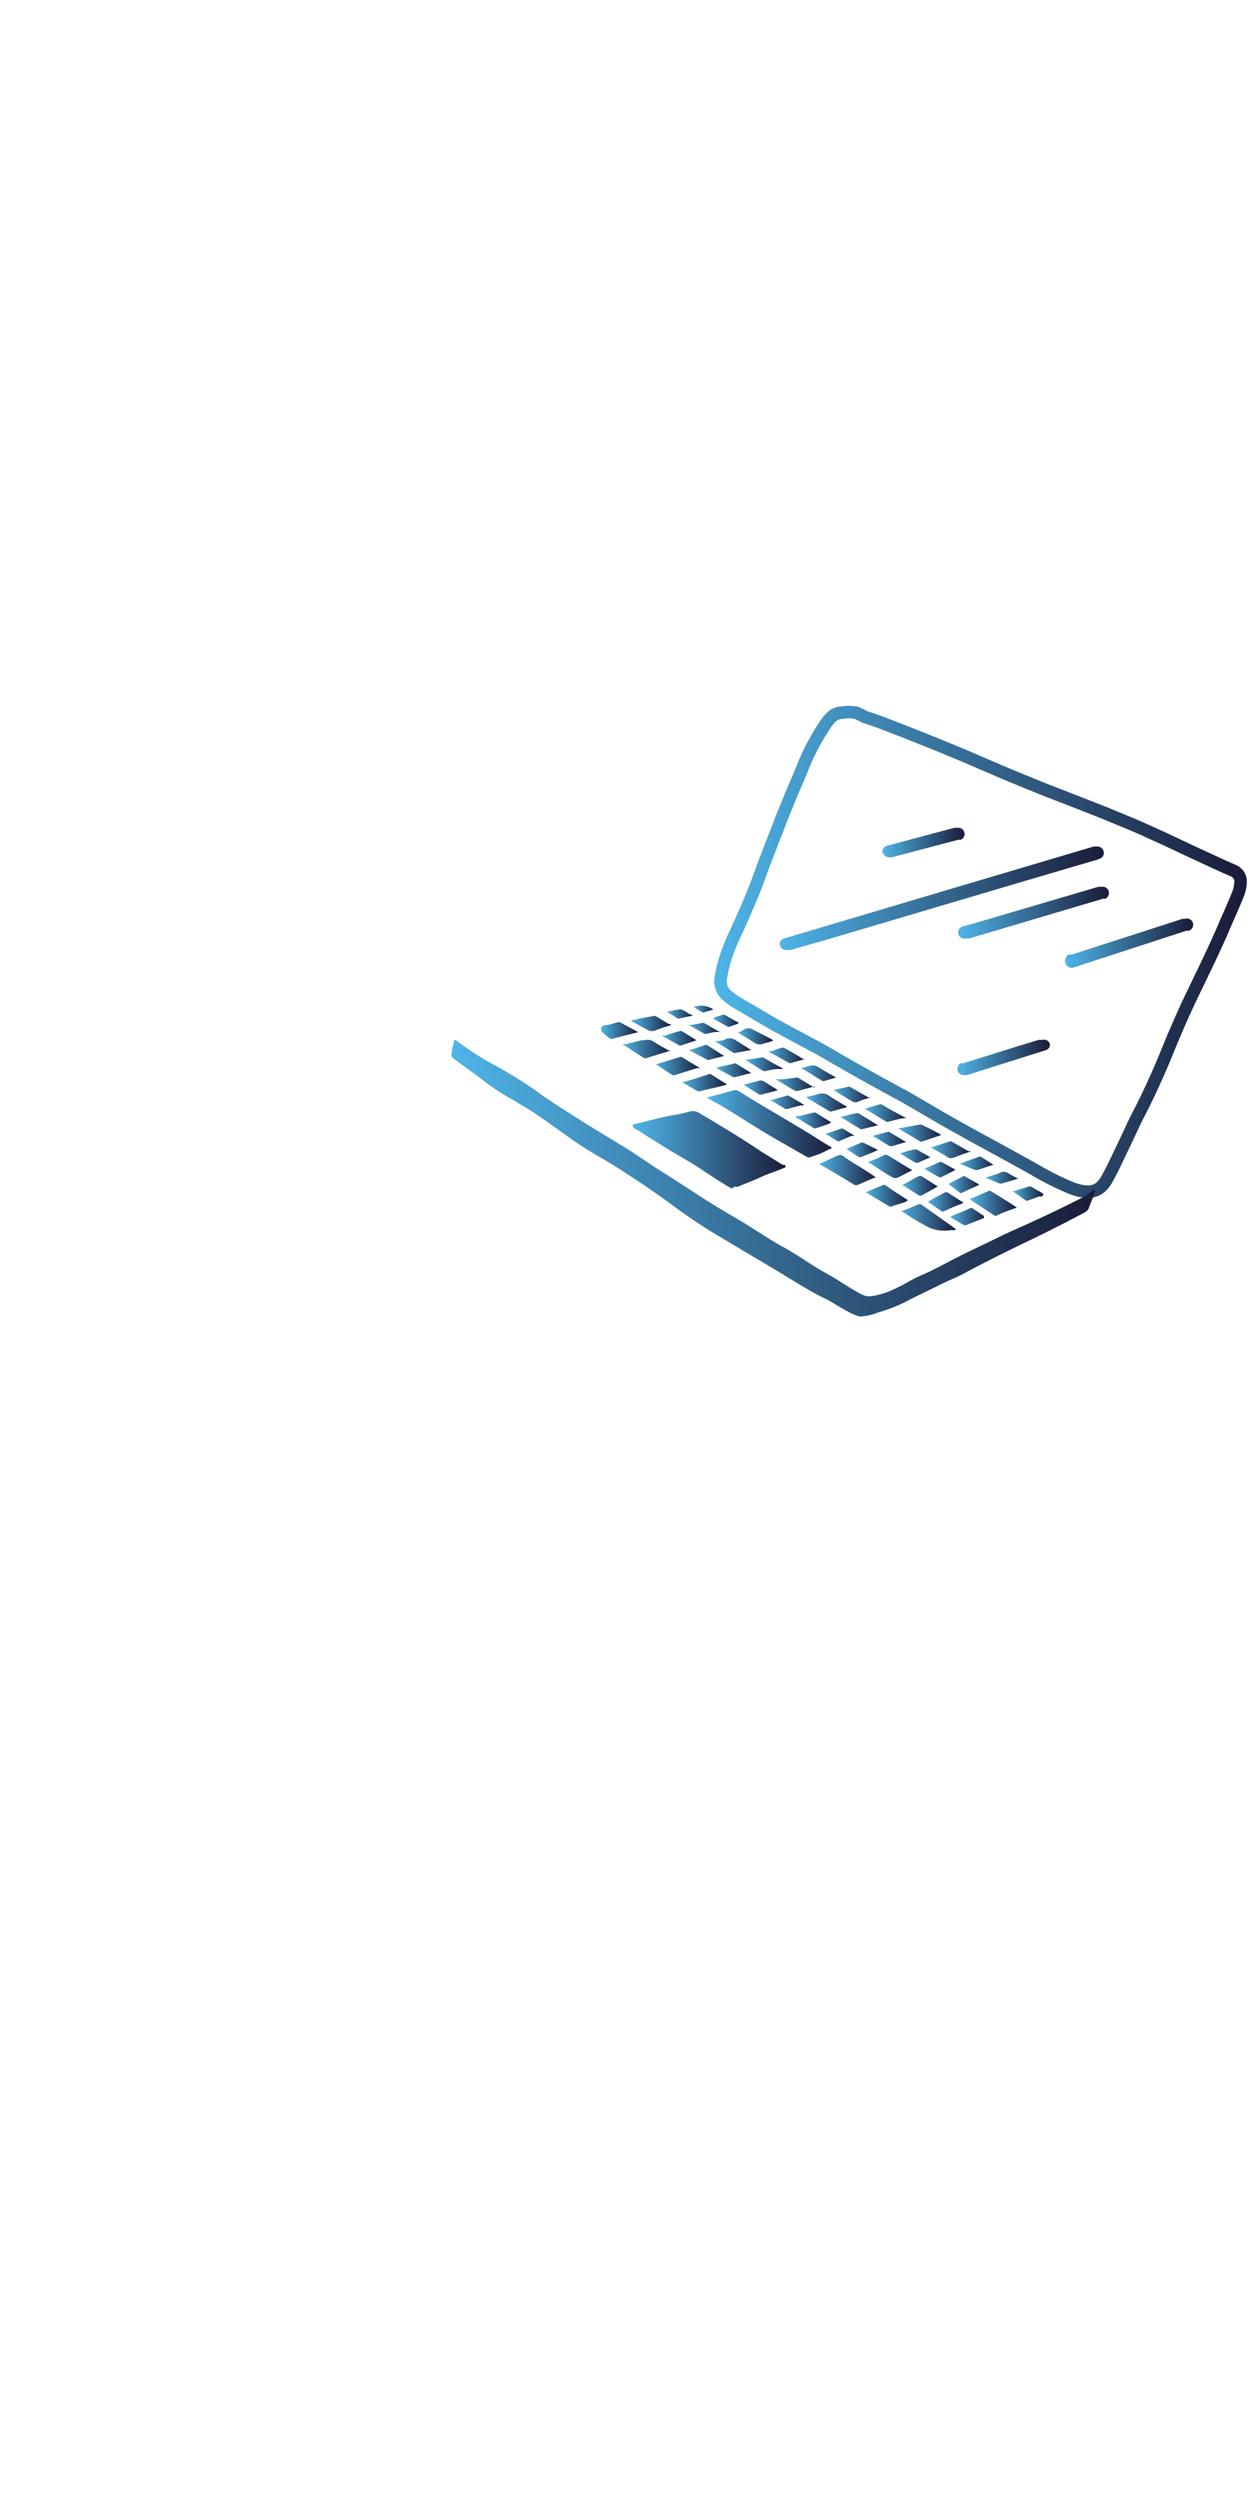<svg id="Layer_1" data-name="Layer 1" xmlns="http://www.w3.org/2000/svg" xmlns:xlink="http://www.w3.org/1999/xlink" viewBox="0 0 50 100"><defs><style>.cls-1{fill:none;stroke-miterlimit:10;stroke-width:0.5px;stroke:url(#linear-gradient);}.cls-2{fill:url(#linear-gradient-2);}.cls-3{fill:url(#linear-gradient-3);}.cls-4{fill:url(#linear-gradient-4);}.cls-5{fill:url(#linear-gradient-5);}.cls-6{fill:url(#linear-gradient-6);}.cls-7{fill:url(#linear-gradient-7);}.cls-8{fill:url(#linear-gradient-8);}.cls-9{fill:url(#linear-gradient-9);}.cls-10{fill:url(#linear-gradient-10);}.cls-11{fill:url(#linear-gradient-11);}.cls-12{fill:url(#linear-gradient-12);}.cls-13{fill:url(#linear-gradient-13);}.cls-14{fill:url(#linear-gradient-14);}.cls-15{fill:url(#linear-gradient-15);}.cls-16{fill:url(#linear-gradient-16);}.cls-17{fill:url(#linear-gradient-17);}.cls-18{fill:url(#linear-gradient-18);}.cls-19{fill:url(#linear-gradient-19);}.cls-20{fill:url(#linear-gradient-20);}.cls-21{fill:url(#linear-gradient-21);}.cls-22{fill:url(#linear-gradient-22);}.cls-23{fill:url(#linear-gradient-23);}.cls-24{fill:url(#linear-gradient-24);}.cls-25{fill:url(#linear-gradient-25);}.cls-26{fill:url(#linear-gradient-26);}.cls-27{fill:url(#linear-gradient-27);}.cls-28{fill:url(#linear-gradient-28);}.cls-29{fill:url(#linear-gradient-29);}.cls-30{fill:url(#linear-gradient-30);}.cls-31{fill:url(#linear-gradient-31);}.cls-32{fill:url(#linear-gradient-32);}.cls-33{fill:url(#linear-gradient-33);}.cls-34{fill:url(#linear-gradient-34);}.cls-35{fill:url(#linear-gradient-35);}.cls-36{fill:url(#linear-gradient-36);}.cls-37{fill:url(#linear-gradient-37);}.cls-38{fill:url(#linear-gradient-38);}.cls-39{fill:url(#linear-gradient-39);}.cls-40{fill:url(#linear-gradient-40);}.cls-41{fill:url(#linear-gradient-41);}.cls-42{fill:url(#linear-gradient-42);}.cls-43{fill:url(#linear-gradient-43);}.cls-44{fill:url(#linear-gradient-44);}.cls-45{fill:url(#linear-gradient-45);}.cls-46{fill:url(#linear-gradient-46);}.cls-47{fill:url(#linear-gradient-47);}.cls-48{fill:url(#linear-gradient-48);}.cls-49{fill:url(#linear-gradient-49);}.cls-50{fill:url(#linear-gradient-50);}.cls-51{fill:url(#linear-gradient-51);}.cls-52{fill:url(#linear-gradient-52);}.cls-53{fill:url(#linear-gradient-53);}</style><linearGradient id="linear-gradient" x1="28.62" y1="38.09" x2="49.82" y2="38.09" gradientUnits="userSpaceOnUse"><stop offset="0" stop-color="#4eb4e7"/><stop offset="1" stop-color="#1a1b38"/></linearGradient><linearGradient id="linear-gradient-2" x1="18.13" y1="47.13" x2="43.88" y2="47.13" xlink:href="#linear-gradient"/><linearGradient id="linear-gradient-3" x1="25.31" y1="45.99" x2="31.45" y2="45.99" xlink:href="#linear-gradient"/><linearGradient id="linear-gradient-4" x1="28.29" y1="44.97" x2="33.3" y2="44.97" xlink:href="#linear-gradient"/><linearGradient id="linear-gradient-5" x1="32.77" y1="46.8" x2="35.06" y2="46.8" xlink:href="#linear-gradient"/><linearGradient id="linear-gradient-6" x1="35.97" y1="48.74" x2="38.2" y2="48.74" xlink:href="#linear-gradient"/><linearGradient id="linear-gradient-7" x1="38.81" y1="48.09" x2="40.67" y2="48.09" xlink:href="#linear-gradient"/><linearGradient id="linear-gradient-8" x1="24.91" y1="41.92" x2="26.83" y2="41.92" xlink:href="#linear-gradient"/><linearGradient id="linear-gradient-9" x1="34.72" y1="46.69" x2="36.48" y2="46.69" xlink:href="#linear-gradient"/><linearGradient id="linear-gradient-10" x1="26.16" y1="42.64" x2="28.01" y2="42.64" xlink:href="#linear-gradient"/><linearGradient id="linear-gradient-11" x1="34.62" y1="47.78" x2="36.35" y2="47.78" xlink:href="#linear-gradient"/><linearGradient id="linear-gradient-12" x1="27.27" y1="43.29" x2="29.06" y2="43.29" xlink:href="#linear-gradient"/><linearGradient id="linear-gradient-13" x1="35.92" y1="45.31" x2="37.68" y2="45.31" xlink:href="#linear-gradient"/><linearGradient id="linear-gradient-14" x1="36.09" y1="47.44" x2="37.51" y2="47.44" xlink:href="#linear-gradient"/><linearGradient id="linear-gradient-15" x1="34.58" y1="44.5" x2="36.31" y2="44.5" xlink:href="#linear-gradient"/><linearGradient id="linear-gradient-16" x1="24.05" y1="41.2" x2="25.52" y2="41.2" xlink:href="#linear-gradient"/><linearGradient id="linear-gradient-17" x1="37.24" y1="45.97" x2="38.82" y2="45.97" xlink:href="#linear-gradient"/><linearGradient id="linear-gradient-18" x1="38.02" y1="48.69" x2="39.45" y2="48.69" xlink:href="#linear-gradient"/><linearGradient id="linear-gradient-19" x1="37.12" y1="48.07" x2="38.53" y2="48.07" xlink:href="#linear-gradient"/><linearGradient id="linear-gradient-20" x1="25.25" y1="40.87" x2="26.85" y2="40.87" xlink:href="#linear-gradient"/><linearGradient id="linear-gradient-21" x1="32.25" y1="44.1" x2="33.88" y2="44.1" xlink:href="#linear-gradient"/><linearGradient id="linear-gradient-22" x1="30.98" y1="43.33" x2="32.57" y2="43.33" xlink:href="#linear-gradient"/><linearGradient id="linear-gradient-23" x1="33.61" y1="44.87" x2="35.14" y2="44.87" xlink:href="#linear-gradient"/><linearGradient id="linear-gradient-24" x1="27.55" y1="42.14" x2="29" y2="42.14" xlink:href="#linear-gradient"/><linearGradient id="linear-gradient-25" x1="33.33" y1="43.74" x2="34.82" y2="43.74" xlink:href="#linear-gradient"/><linearGradient id="linear-gradient-26" x1="31.84" y1="44.78" x2="33.27" y2="44.78" xlink:href="#linear-gradient"/><linearGradient id="linear-gradient-27" x1="32.01" y1="42.97" x2="33.52" y2="42.97" xlink:href="#linear-gradient"/><linearGradient id="linear-gradient-28" x1="30.73" y1="42.19" x2="32.18" y2="42.19" xlink:href="#linear-gradient"/><linearGradient id="linear-gradient-29" x1="37.94" y1="47.37" x2="39.22" y2="47.37" xlink:href="#linear-gradient"/><linearGradient id="linear-gradient-30" x1="26.48" y1="41.5" x2="27.86" y2="41.5" xlink:href="#linear-gradient"/><linearGradient id="linear-gradient-31" x1="38.4" y1="46.58" x2="39.77" y2="46.58" xlink:href="#linear-gradient"/><linearGradient id="linear-gradient-32" x1="28.65" y1="42.84" x2="30.06" y2="42.84" xlink:href="#linear-gradient"/><linearGradient id="linear-gradient-33" x1="28.61" y1="41.84" x2="30.06" y2="41.84" xlink:href="#linear-gradient"/><linearGradient id="linear-gradient-34" x1="29.81" y1="42.58" x2="31.33" y2="42.58" xlink:href="#linear-gradient"/><linearGradient id="linear-gradient-35" x1="34.85" y1="45.59" x2="36.24" y2="45.59" xlink:href="#linear-gradient"/><linearGradient id="linear-gradient-36" x1="40.47" y1="47.78" x2="41.73" y2="47.78" xlink:href="#linear-gradient"/><linearGradient id="linear-gradient-37" x1="29.75" y1="43.5" x2="31.11" y2="43.5" xlink:href="#linear-gradient"/><linearGradient id="linear-gradient-38" x1="36.99" y1="46.81" x2="38.24" y2="46.81" xlink:href="#linear-gradient"/><linearGradient id="linear-gradient-39" x1="39.42" y1="47.17" x2="40.79" y2="47.17" xlink:href="#linear-gradient"/><linearGradient id="linear-gradient-40" x1="29.51" y1="41.46" x2="30.92" y2="41.46" xlink:href="#linear-gradient"/><linearGradient id="linear-gradient-41" x1="30.81" y1="44.12" x2="32.16" y2="44.12" xlink:href="#linear-gradient"/><linearGradient id="linear-gradient-42" x1="33.86" y1="45.96" x2="35.12" y2="45.96" xlink:href="#linear-gradient"/><linearGradient id="linear-gradient-43" x1="36" y1="46.24" x2="37.24" y2="46.24" xlink:href="#linear-gradient"/><linearGradient id="linear-gradient-44" x1="32.97" y1="45.41" x2="34.17" y2="45.41" xlink:href="#linear-gradient"/><linearGradient id="linear-gradient-45" x1="27.55" y1="41.13" x2="28.79" y2="41.13" xlink:href="#linear-gradient"/><linearGradient id="linear-gradient-46" x1="28.52" y1="40.84" x2="29.54" y2="40.84" xlink:href="#linear-gradient"/><linearGradient id="linear-gradient-47" x1="26.68" y1="40.54" x2="27.72" y2="40.54" xlink:href="#linear-gradient"/><linearGradient id="linear-gradient-48" x1="27.75" y1="40.36" x2="28.54" y2="40.36" xlink:href="#linear-gradient"/><linearGradient id="linear-gradient-49" x1="31.19" y1="35.93" x2="44.15" y2="35.93" xlink:href="#linear-gradient"/><linearGradient id="linear-gradient-50" x1="38.32" y1="36.49" x2="44.31" y2="36.49" xlink:href="#linear-gradient"/><linearGradient id="linear-gradient-51" x1="42.62" y1="37.66" x2="47.7" y2="37.66" xlink:href="#linear-gradient"/><linearGradient id="linear-gradient-52" x1="38.29" y1="42.26" x2="41.99" y2="42.26" xlink:href="#linear-gradient"/><linearGradient id="linear-gradient-53" x1="35.3" y1="33.73" x2="38.58" y2="33.73" xlink:href="#linear-gradient"/></defs><path class="cls-1" d="M34.59,28.68c.53.16,1,.36,1.53.56l1.31.52,1.11.46,1.72.74,1.44.59,1.34.52,1.12.44.87.36c.45.18.88.38,1.32.58s1,.47,1.56.73l1,.46.41.18a.47.47,0,0,1,.3.5,1.47,1.47,0,0,1-.13.52c-.15.37-.31.73-.47,1.09-.46,1.1-1,2.16-1.51,3.24-.29.63-.57,1.27-.83,1.92-.36.88-.75,1.74-1.19,2.58-.2.4-.38.81-.58,1.22s-.39.84-.62,1.25a1.21,1.21,0,0,1-.28.36.79.79,0,0,1-.51.17,2.05,2.05,0,0,1-.65-.15,10.77,10.77,0,0,1-1.32-.65c-1.06-.6-2.13-1.17-3.19-1.76-.74-.41-1.46-.85-2.2-1.27C35,43.23,33.94,42.63,32.86,42L31,41l-1.55-.91a2.7,2.7,0,0,1-.34-.25.72.72,0,0,1-.28-.69,5.11,5.11,0,0,1,.2-.86,8.3,8.3,0,0,1,.44-1.07c.27-.61.55-1.22.79-1.85.13-.35.25-.7.37-1s.27-.72.42-1.08l.24-.63.41-1c.16-.37.32-.74.47-1.12A9.57,9.57,0,0,1,33,29a1.59,1.59,0,0,1,.26-.32.59.59,0,0,1,.4-.17,1.67,1.67,0,0,1,.59,0A3.15,3.15,0,0,1,34.59,28.68Z"/><path class="cls-2" d="M34.39,52.66a2,2,0,0,1-.48-.2c-.33-.17-.63-.39-1-.56-.73-.37-1.42-.83-2.12-1.24l-2.15-1.28c-.52-.31-1-.64-1.51-1-.68-.51-1.39-1-2.09-1.45-.46-.31-.94-.58-1.41-.86s-.8-.53-1.2-.81-.86-.63-1.32-.91l-.67-.4a7.81,7.81,0,0,1-1-.65c-.41-.32-.84-.62-1.26-.93a.23.23,0,0,1-.11-.27c0-.14.06-.28.09-.42a.19.19,0,0,1,0-.07s0,0,.08,0a11.52,11.52,0,0,0,1.55,1,17.24,17.24,0,0,1,1.62,1c.58.43,1.2.81,1.81,1.2s1.39.84,2.08,1.28c.42.27.83.57,1.26.83.74.46,1.45.95,2.19,1.4l1,.59c.55.34,1.08.7,1.63,1s1.08.7,1.63,1,.89.56,1.35.81l.14.07a.59.59,0,0,0,.32.06,3,3,0,0,0,.78-.21c.22-.1.44-.2.65-.32a6,6,0,0,1,.72-.36c.38-.17.75-.37,1.11-.56.58-.3,1.17-.57,1.76-.86.39-.2.79-.37,1.19-.55q1.13-.51,2.25-1.08a1.54,1.54,0,0,0,.42-.3s0-.06.08,0,0,.06,0,.09-.09.27-.14.4a1.8,1.8,0,0,0-.08.21.35.35,0,0,1-.16.18c-.78.42-1.56.81-2.35,1.19s-1.64.8-2.44,1.23c-.35.19-.72.33-1.07.51s-.88.42-1.31.65a6.55,6.55,0,0,1-1.14.44A2,2,0,0,1,34.39,52.66Z"/><path class="cls-3" d="M29.28,47.54a.67.67,0,0,1-.12-.06c-.41-.24-.8-.5-1.19-.76s-1-.59-1.44-.87l-.88-.55a1,1,0,0,0-.22-.13l-.08-.06q-.09-.09,0-.15l.06,0c.52-.12,1-.27,1.56-.36a6.21,6.21,0,0,0,.62-.14.46.46,0,0,1,.36.05c.85.5,1.68,1,2.51,1.56l.84.52.08,0c.06.05.06.09,0,.12l-.35.14a6.44,6.44,0,0,0-.61.24c-.3.14-.6.25-.91.38l-.14,0Z"/><path class="cls-4" d="M28.29,43.89h0c.35-.07.69-.18,1-.26a.28.28,0,0,1,.23,0c.88.55,1.79,1.07,2.68,1.61.33.2.65.41,1,.62,0,0,.05,0,.07.07-.18.07-.34.17-.52.24l-.32.11a.16.16,0,0,1-.15,0l-1.22-.7c-.72-.41-1.41-.87-2.11-1.29-.19-.12-.39-.22-.58-.33A.28.28,0,0,1,28.29,43.89Z"/><path class="cls-5" d="M32.77,46.55l0,0c.21-.07.39-.18.59-.26a.58.58,0,0,1,.25-.09c.08,0,.15.07.22.12.37.25.77.47,1.14.73l.07.06s0,0-.07,0l-.65.28a.16.16,0,0,1-.15,0c-.46-.28-.91-.55-1.37-.81A.1.1,0,0,1,32.77,46.55Z"/><path class="cls-6" d="M38.2,49.2a.34.34,0,0,1-.14,0,1.5,1.5,0,0,1-1-.15,10.72,10.72,0,0,1-1-.61,0,0,0,0,1,0,0h0c.23-.07.44-.17.66-.26a.15.15,0,0,1,.13,0l1.41,1S38.2,49.18,38.2,49.2Z"/><path class="cls-7" d="M38.81,47.93a.15.15,0,0,1,.07,0l.64-.28a.09.09,0,0,1,.12,0c.29.17.57.35.85.53l.18.12a.35.35,0,0,1-.13.05c-.22.08-.44.16-.65.26a.1.1,0,0,1-.13,0L38.83,48Z"/><path class="cls-8" d="M24.91,41.77l.12,0,.63-.16.11,0a.45.45,0,0,1,.37.05c.19.13.4.24.61.36a.14.14,0,0,1,.08,0s0,0,0,0l-.93.29a.16.16,0,0,1-.16,0L25,41.83S24.92,41.81,24.91,41.77Z"/><path class="cls-9" d="M34.72,46.48l.27-.1.39-.18a.11.11,0,0,1,.11,0l1,.61a.05.05,0,0,1,0,0c-.21.1-.41.22-.62.31,0,0-.07,0-.12,0C35.4,46.94,35.08,46.7,34.72,46.48Z"/><path class="cls-10" d="M26.16,42.57a.21.21,0,0,1,.1,0l.9-.28a.15.15,0,0,1,.13,0c.23.15.47.29.71.43,0,0,0,0,0,0a.18.18,0,0,1-.1,0L27,43a.14.14,0,0,1-.11,0l-.66-.43Z"/><path class="cls-11" d="M36.35,48s-.05,0-.09.05-.4.13-.6.21a.11.11,0,0,1-.08,0l-.95-.57v0s0,0,0,0l.67-.28a.1.1,0,0,1,.12,0c.29.21.59.4.89.59C36.34,48,36.35,48,36.35,48Z"/><path class="cls-12" d="M27.27,43.28s.05,0,.07,0c.33-.09.66-.19,1-.31a.12.12,0,0,1,.1,0l.64.41s0,0,0,0c-.35.11-.72.17-1.08.27,0,0-.07,0-.09,0Z"/><path class="cls-13" d="M37.68,45.39l-.79.27a.11.11,0,0,1-.08,0l-.89-.53h0s0,0,.06,0l.78-.14a.22.22,0,0,1,.11,0c.26.13.52.25.77.4Z"/><path class="cls-14" d="M36.09,47.4c.23-.12.45-.25.68-.36,0,0,0,0,.08,0l.66.42v0l-.61.34a.14.14,0,0,1-.17,0l-.6-.38S36.1,47.43,36.09,47.4Z"/><path class="cls-15" d="M36.31,44.72c-.27,0-.52.09-.77.15a.08.08,0,0,1-.08,0l-.88-.53s0,0,.05,0l.53-.16a.14.14,0,0,1,.11,0c.33.2.66.38,1,.55Z"/><path class="cls-16" d="M25.52,41.29l-.2.05-.75.19a.19.19,0,0,1-.19,0,1.94,1.94,0,0,1-.27-.23.16.16,0,0,1,.08-.29c.17,0,.34-.08.52-.12a.15.15,0,0,1,.09,0l.09.05.63.34Z"/><path class="cls-17" d="M38.82,46.06l-.53.19a.7.7,0,0,1-.27.08c-.09,0-.17-.09-.25-.13l-.53-.3s0,0,0,0l.71-.23a.12.12,0,0,1,.13,0l.68.39S38.81,46,38.82,46.06Z"/><path class="cls-18" d="M38,48.68l.18-.09c.2-.08.4-.15.6-.25a.1.1,0,0,1,.13,0l.45.3a.1.1,0,0,1,0,0s0,.06,0,.08l0,0-.68.27a.16.16,0,0,1-.15,0Z"/><path class="cls-19" d="M37.12,48.07c.23-.14.46-.26.69-.38h.08l.64.41a.15.15,0,0,1-.1.06c-.22.09-.45.18-.67.29a.1.1,0,0,1-.09,0l-.52-.35S37.14,48.08,37.12,48.07Z"/><path class="cls-20" d="M26.85,41c-.2.07-.4.12-.59.2a.37.37,0,0,1-.35,0l-.59-.32s-.05,0-.07-.06h0c.29-.06.57-.13.85-.17a.18.18,0,0,1,.14,0l.51.31A.09.09,0,0,1,26.85,41Z"/><path class="cls-21" d="M32.25,43.88a4.8,4.8,0,0,0,.48-.12.48.48,0,0,1,.45.08c.2.14.42.26.63.39a.13.13,0,0,1,.07.06l-.2.05-.39.11a.14.14,0,0,1-.11,0l-.88-.52Z"/><path class="cls-22" d="M32.57,43.46h0l-.67.18-.08,0c-.27-.15-.53-.31-.79-.47l0,0,.31,0,.48-.06a.12.12,0,0,1,.1,0l.68.41A0,0,0,0,0,32.57,43.46Z"/><path class="cls-23" d="M35.14,45a2,2,0,0,1-.31.08l-.32.08a.11.11,0,0,1-.1,0l-.8-.49a.06.06,0,0,1,.06,0c.19-.06.38-.1.57-.14a.12.12,0,0,1,.1,0l.76.47Z"/><path class="cls-24" d="M27.55,42s0,0,.05,0l.55-.18a.15.15,0,0,1,.16,0l.64.41.05,0s0,0,0,0l-.59.15a.14.14,0,0,1-.14,0Z"/><path class="cls-25" d="M34.82,43.89a.7.7,0,0,1-.17.06,2.83,2.83,0,0,0-.31.11.25.25,0,0,1-.25,0l-.67-.41-.09-.06s.05,0,.07,0c.17-.05.35-.07.53-.12H34c.26.16.53.31.8.46C34.81,43.87,34.81,43.88,34.82,43.89Z"/><path class="cls-26" d="M31.84,44.64a.44.44,0,0,1,.15,0l.52-.13a.17.17,0,0,1,.12,0l.63.39h0s-.06,0-.09.05l-.53.18s0,0-.08,0l-.71-.43Z"/><path class="cls-27" d="M32,42.74l.37-.1a.42.42,0,0,1,.4.07c.22.14.45.26.67.39l.07,0s0,0-.06,0l-.45.13a.13.13,0,0,1-.12,0c-.28-.17-.56-.35-.84-.51Z"/><path class="cls-28" d="M32.18,42.37l-.54.15a.06.06,0,0,1-.07,0l-.84-.46s0,0,0,0c.18,0,.35-.11.52-.14a.13.13,0,0,1,.12,0c.26.14.52.29.77.45C32.17,42.34,32.18,42.34,32.18,42.37Z"/><path class="cls-29" d="M37.94,47.36s0,0,0,0l.57-.3a.07.07,0,0,1,.09,0l.57.32,0,0a.14.14,0,0,1-.08.05c-.21.1-.42.18-.62.29,0,0,0,0-.06,0Z"/><path class="cls-30" d="M26.48,41.43a.18.18,0,0,1,.11,0,5.58,5.58,0,0,1,.58-.18.14.14,0,0,1,.11,0l.58.36s0,0,0,0l-.59.2a.11.11,0,0,1-.11,0Z"/><path class="cls-31" d="M38.4,46.55l.18-.07.55-.2a.13.13,0,0,1,.12,0l.5.32a.05.05,0,0,1,0,0s0,0-.05,0l-.6.2s-.07,0-.1,0Z"/><path class="cls-32" d="M28.65,42.72a1.73,1.73,0,0,1,.34-.09l.35-.08a.11.11,0,0,1,.11,0l.6.37a0,0,0,0,1,0,0l0,0-.63.16a.12.12,0,0,1-.1,0Z"/><path class="cls-33" d="M28.61,41.64c.15,0,.3,0,.44-.09a.46.46,0,0,1,.41.08l.6.38s0,0-.08,0l-.52.1a.19.19,0,0,1-.13,0l-.69-.44Z"/><path class="cls-34" d="M31.33,42.76l-.25,0a3.11,3.11,0,0,0-.44.08.21.21,0,0,1-.11,0l-.72-.45s.05,0,.07,0l.57-.09a.11.11,0,0,1,.08,0c.25.15.51.29.77.43Z"/><path class="cls-35" d="M34.85,45.45l.64-.17a.11.11,0,0,1,.08,0l.67.4s0,0,0,0l-.54.16a.17.17,0,0,1-.12,0l-.66-.4Z"/><path class="cls-36" d="M40.47,47.67l.27-.08.38-.12a.15.15,0,0,1,.13,0l.42.24q.12.08,0,.15l-.11,0-.43.16a.11.11,0,0,1-.1,0c-.18-.13-.36-.27-.56-.39Z"/><path class="cls-37" d="M31.11,43.61l-.25.07-.4.1a.1.1,0,0,1-.09,0c-.21-.13-.42-.25-.62-.39,0,0,0,0,0,0l.58-.15a.24.24,0,0,1,.2,0l.56.35Z"/><path class="cls-38" d="M37,46.74l.59-.26a.09.09,0,0,1,.07,0l.56.31,0,0-.14.08-.42.21a.11.11,0,0,1-.11,0L37,46.77S37,46.76,37,46.74Z"/><path class="cls-39" d="M39.42,47.11c.2-.07.39-.12.56-.19a.31.31,0,0,1,.33,0l.41.23a.15.15,0,0,1,.07,0s0,0-.07,0l-.62.18a.14.14,0,0,1-.14,0Z"/><path class="cls-40" d="M30.92,41.63c-.14.06-.29.08-.42.13a.37.37,0,0,1-.35-.07l-.55-.34-.09-.06c.09,0,.18-.07.26-.11a.32.32,0,0,1,.34,0l.74.38A.15.15,0,0,1,30.92,41.63Z"/><path class="cls-41" d="M32.16,44.21a.21.21,0,0,1-.11,0l-.56.15s0,0-.07,0L30.81,44a.05.05,0,0,1,.06,0l.59-.17a.14.14,0,0,1,.09,0l.59.35A0,0,0,0,1,32.16,44.21Z"/><path class="cls-42" d="M35.12,46l-.23.1-.44.18a.12.12,0,0,1-.1,0l-.49-.32a0,0,0,0,1,0,0l.55-.24a.16.16,0,0,1,.15,0Z"/><path class="cls-43" d="M36,46.14s0,0,0,0a3.83,3.83,0,0,1,.58-.16.27.27,0,0,1,.09,0l.54.31a0,0,0,0,1,0,0l-.49.22s-.06,0-.1,0Z"/><path class="cls-44" d="M34.17,45.43a.16.16,0,0,1-.1,0l-.49.21a.07.07,0,0,1-.09,0L33,45.34s0,0,.06,0l.55-.18a.12.12,0,0,1,.13,0l.44.27S34.17,45.41,34.17,45.43Z"/><path class="cls-45" d="M28.79,41.28l-.2,0-.29.06a.17.17,0,0,1-.14,0L27.55,41a.09.09,0,0,1,.09,0l.44-.08a.11.11,0,0,1,.08,0l.61.35S28.79,41.25,28.79,41.28Z"/><path class="cls-46" d="M29.54,40.94l-.36.13h-.07l-.59-.33s.05,0,.07-.05l.24-.07a.2.2,0,0,1,.21,0c.14.09.29.17.44.25A.09.09,0,0,1,29.54,40.94Z"/><path class="cls-47" d="M27.72,40.62l-.54.12h-.07l-.43-.27.35-.07c.09,0,.18-.06.27,0a.71.71,0,0,1,.22.13Z"/><path class="cls-48" d="M28.54,40.38l-.37.11a.08.08,0,0,1-.08,0,2.77,2.77,0,0,1-.34-.22A.93.93,0,0,1,28.54,40.38Z"/><path class="cls-49" d="M31.19,37.71a.28.28,0,0,1,.2-.18l.54-.16,5.92-1.76,5.9-1.75.15,0a.25.25,0,0,1,.24.18.24.24,0,0,1-.11.29l-.12.05-3.19.94-7.83,2.32L31.61,38l-.16,0A.26.26,0,0,1,31.19,37.71Z"/><path class="cls-50" d="M38.33,37.25a.25.25,0,0,1,.18-.19l.43-.12,5-1.47.13,0a.26.26,0,0,1,.28.18.26.26,0,0,1-.14.3l-.09,0-5.36,1.59-.13,0A.25.25,0,0,1,38.33,37.25Z"/><path class="cls-51" d="M42.62,38.35a.27.27,0,0,1,.13-.17l.13,0,4.43-1.43.09,0a.25.25,0,0,1,.15.48l-.1,0-4.14,1.35-.36.12a.26.26,0,0,1-.28-.08A.25.25,0,0,1,42.62,38.35Z"/><path class="cls-52" d="M42,41.8a.25.25,0,0,1-.17.21l-.2.06L38.69,43a.35.35,0,0,1-.11,0,.24.24,0,0,1-.27-.16.26.26,0,0,1,.12-.31l.1,0c1-.31,2-.63,3-.93a.42.42,0,0,1,.15,0A.24.24,0,0,1,42,41.8Z"/><path class="cls-53" d="M35.3,34a.25.25,0,0,1,.19-.17l.44-.12,2.25-.6.12,0a.25.25,0,0,1,.27.18.24.24,0,0,1-.14.3l-.1,0-2.65.7a.32.32,0,0,1-.14,0A.27.27,0,0,1,35.3,34Z"/></svg>